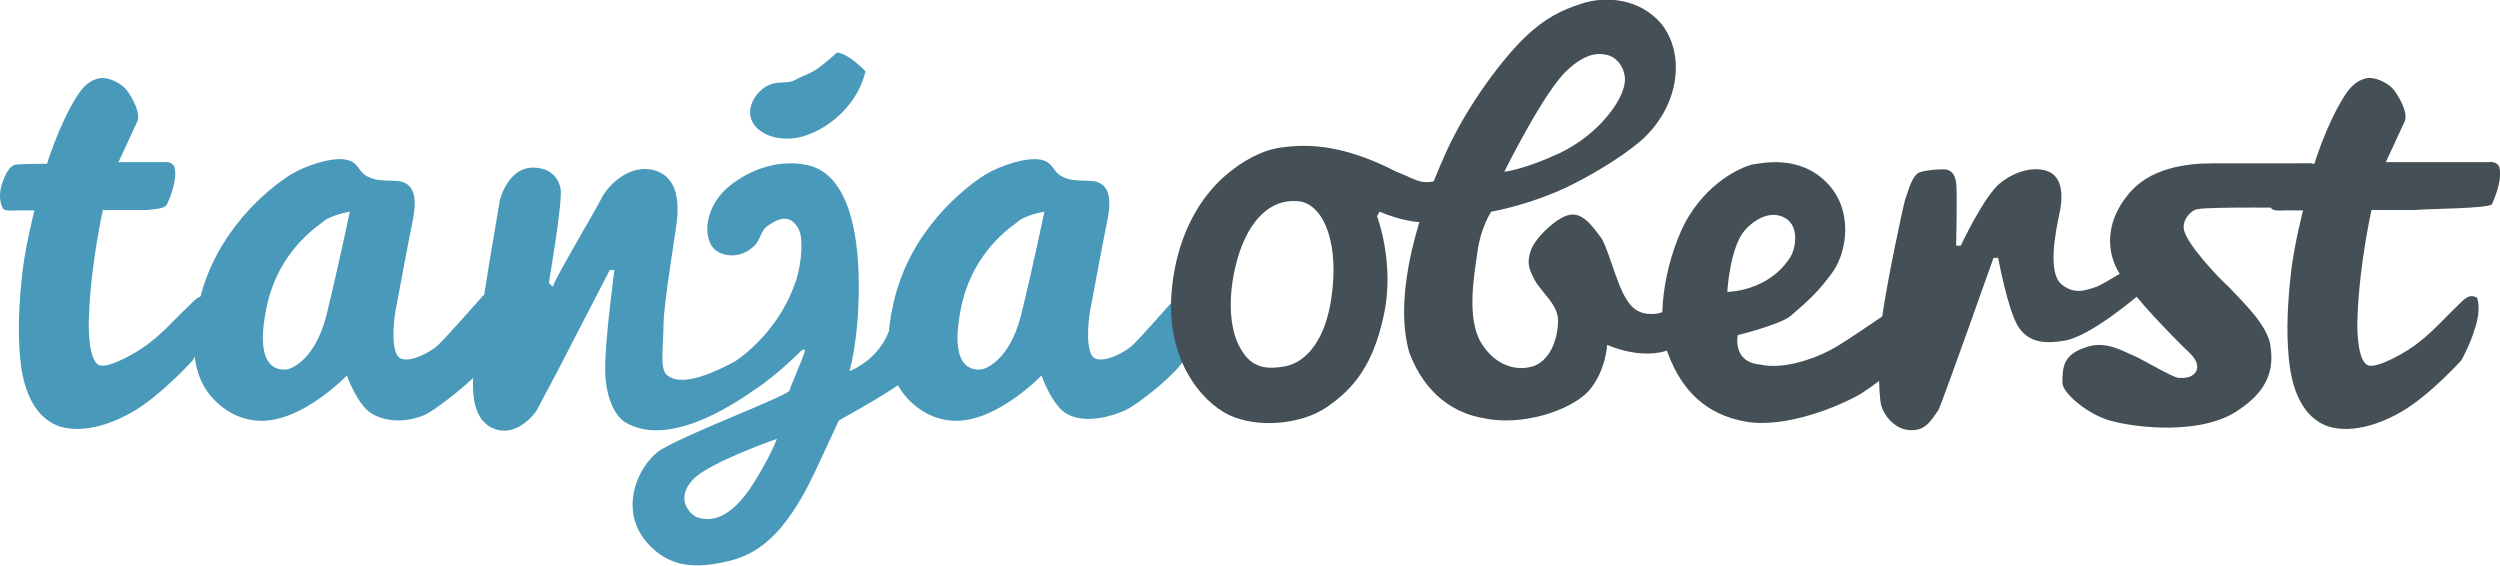 <?xml version="1.0" encoding="utf-8"?>
<!-- Generator: Adobe Illustrator 18.1.0, SVG Export Plug-In . SVG Version: 6.00 Build 0)  -->
<svg version="1.1" id="Ebene_1" xmlns="http://www.w3.org/2000/svg" xmlns:xlink="http://www.w3.org/1999/xlink" x="0px" y="0px"
	 viewBox="0.2 1061.2 595.3 134.7" enable-background="new 0.2 1061.2 595.3 134.7" xml:space="preserve">
<g>
	<path fill="#4999BA" d="M11.4,1100.2c0,0,2.8-9.2,7-15.9c2.2-3.6,4.2-4.2,5.6-4.5c1.4-0.3,5,0.8,6.7,3.3c2.2,3.3,2.8,5.8,2.2,7
		c-1.1,2.5-4.5,9.7-4.5,9.7h10.8c0,0,1.9-0.3,2.5,1.1c0.8,2.5-0.6,6.4-1.7,8.9c-0.6,1.1-2.2,1.1-4.7,1.4c-1.1,0-10.6,0-10.6,0
		s-2.8,12.5-3.3,24.8c-0.3,5.3,0.3,11.4,2.5,12.2s9.5-3.3,12.2-5.6c3.3-2.5,6.7-6.4,10-9.5c1.9-1.9,2.8-1.4,3.6-1.1
		c0.3,0,1.1,3.1-0.3,7.2c-1.1,3.9-3.3,7.8-3.3,7.8s-7.5,8.3-14.2,12.2c-8.6,5-15.9,5-19.7,2.5c-5-3.1-6.7-9.7-7.2-15.3
		c-0.6-6.4-0.3-13.1,0.6-20.9c0.8-6.4,2.8-14.2,2.8-14.2H3.9c0,0-2.8,0.3-3.1-0.6c-0.8-1.7-0.8-3.9,0-6.1c0.8-2.2,1.7-3.9,3.1-4.2
		C5.3,1100.2,11.4,1100.2,11.4,1100.2"/>
	<path fill="#445055" d="M551.3,1100.2c0,0,2.8-9.2,7-15.9c2.2-3.6,4.2-4.2,5.6-4.5c1.4-0.3,5,0.8,6.7,3.3c2.2,3.3,2.8,5.8,2.2,7
		c-1.1,2.5-4.5,9.7-4.5,9.7h24.5c0,0,1.9-0.3,2.5,1.1c0.8,2.5-0.6,6.4-1.7,8.9c-0.6,1.1-15.9,1.1-18.1,1.4c-1.1,0-10.6,0-10.6,0
		s-2.8,12.5-3.3,24.8c-0.3,5.3,0.3,11.4,2.5,12.2c2.2,0.8,9.5-3.3,12.2-5.6c3.3-2.5,6.7-6.4,10-9.5c1.9-1.9,2.8-1.4,3.6-1.1
		c0.3,0,1.1,3.1-0.3,7.2c-1.1,3.9-3.3,7.8-3.3,7.8s-7.5,8.3-14.2,12.2c-8.6,5-15.9,5-19.7,2.5c-5-3.1-6.7-9.7-7.2-15.3
		c-0.6-6.4-0.3-13.1,0.6-20.9c0.8-6.4,2.8-14.2,2.8-14.2h-4.5c0,0-2.8,0.3-3.1-0.6c-0.8-1.7-0.8-3.9,0-6.1c0.8-2.2,1.7-3.9,3.1-4.2
		C544.9,1100.2,551.3,1100.2,551.3,1100.2"/>
	<path fill="#4999BA" d="M83.5,1111.6c0,0-2.8,13.4-5.6,24.8c-2.8,10.8-8.6,12.8-9.7,12.8c-1.1,0-7.5,0.6-4.7-13.9
		c2.2-12.5,10.3-18.9,13.4-21.1C78.7,1112.4,83.5,1111.6,83.5,1111.6 M118.1,1136.5c0-5-2.8-5-2.8-5s-7.8,8.9-10.6,11.7
		c-1.9,1.9-7,4.5-9.2,3.3c-2.2-1.2-1.7-8.1-1.1-11.4c0.6-3.3,3.6-19.2,4.2-22c0.8-4.2,0.3-7.2-1.9-8.3c-1.9-1.1-5.8,0-8.6-1.4
		c-2.8-1.1-2.2-3.6-5.6-4.2c-3.4-0.6-9.5,1.4-13.1,3.6c-5.3,3.3-17.8,13.4-21.7,30c-2.2,8.9-1.7,16.4,1.7,21.4
		c1.9,2.8,6.4,7.2,13.1,7.2c10,0,20.3-10.8,20.3-10.8s2.5,7.2,6.1,9.2c4.7,2.5,9.5,1.4,12.2,0.3c2.8-1.1,15.3-10.8,16.7-15
		C119,1141.2,118.1,1141.5,118.1,1136.5"/>
	<path fill="#4999BA" d="M248.9,1111.6c0,0-2.8,13.4-5.6,24.8c-2.8,10.8-8.6,12.8-9.7,12.8c-1.1,0-7.5,0.6-4.7-13.9
		c2.2-12.5,10.3-18.9,13.4-21.1C244.1,1112.4,248.9,1111.6,248.9,1111.6 M283.5,1136.5c0-5-2.8-5-2.8-5s-7.8,8.9-10.6,11.7
		c-1.9,1.9-7,4.5-9.2,3.3c-2.2-1.1-1.7-8.1-1.1-11.4c0.6-3.3,3.6-19.2,4.2-22c0.8-4.2,0.3-7.2-1.9-8.3c-1.9-1.1-5.8,0-8.6-1.4
		c-2.8-1.1-2.2-3.6-5.6-4.2c-3.4-0.6-9.5,1.4-13.1,3.6c-5.3,3.3-17.8,13.4-21.7,30c-2.2,8.9-1.7,16.4,1.7,21.4
		c1.9,2.8,6.4,7.2,13.1,7.2c10,0,20.3-10.8,20.3-10.8s2.5,7.2,6.1,9.2c4.7,2.5,11.1,0.3,13.6-0.8c2.8-1.1,13.9-9.7,15.3-13.9
		C284.6,1141.2,283.5,1141.5,283.5,1136.5"/>
	<path fill="#445055" d="M358.4,1102.1c0,0,9.5-19.2,15-24.2c4.2-3.9,7.2-4.2,9.5-3.6c2.8,0.6,4.5,3.9,4.2,6.4
		c-0.3,4.2-6.1,12.5-15.6,17C363.1,1101.6,358.4,1102.1,358.4,1102.1 M410.4,1132.3c-0.8-2.8-2.2-2.2-3.3-2.2
		c-1.4,0-8.9,5.3-12.5,5.8c-2.8,0.3-5.3-0.3-7.2-3.6c-2.2-3.3-4.5-12.8-6.1-14.7c-1.7-2.2-3.9-5.6-7-5.3c-3.1,0.3-8.3,5.3-9.5,8.3
		c-1.1,3.1-0.6,4.5,0.8,7.2c1.4,2.8,5.6,5.8,5.6,9.7c0,4.2-1.7,9.2-5.6,10.8c-3.9,1.4-9.2,0.3-12.8-5.6c-3.3-5.8-1.7-15.3-0.8-21.4
		c0.8-6.1,3.3-9.7,3.3-9.7s6.7-1.1,15-4.5c4.7-1.9,14.7-7.2,21.1-12.8c8.9-8.3,10-20.3,4.5-27.3c-5.3-6.4-13.6-6.7-18.9-5
		c-5.3,1.7-8.9,3.6-13.4,7.8c-5.6,5.3-13.9,16.4-18.9,27.3c-8.9,19.5-12.2,36.7-8.9,48.1c3.9,10.3,11.1,14.5,17.8,15.6
		c8.9,1.9,20.3-1.7,24.8-6.4c4.2-4.7,4.5-11.1,4.5-11.1s9.5,4.5,16.7,0.3C407,1140.1,411.2,1135.1,410.4,1132.3"/>
	<path fill="#445055" d="M411.5,1130.7c0,0,0.6-10.6,4.2-14.7c3.3-3.6,7-4.5,9.7-2.8c3.3,1.9,2.5,7.5,0.8,9.7
		C420.9,1130.7,411.5,1130.7,411.5,1130.7 M460.2,1133.2c-2.8-3.1-8.1,0.8-8.1,0.8s-9.2,6.4-14.2,9.5c-5,3.1-13.1,5.8-18.6,4.5
		c-6.7-0.6-5.3-7-5.3-7s10-2.5,12.5-4.5c4.5-3.9,6.7-5.8,10.3-10.8c3.3-5,4.7-14.7-1.7-21.1c-6.4-6.4-14.7-4.7-17.8-4.2
		c-2.8,0.8-10.6,4.2-15.9,13.9c-5,10-7,23.6-3.9,31.4c3.1,8.1,8.6,14.2,18.4,15.9c9.7,1.7,22.8-3.9,27.5-6.7
		c4.5-2.8,15.3-11.7,16.4-13.1C460.7,1140.1,462.7,1136.2,460.2,1133.2"/>
	<path fill="#445055" d="M454,1163.5c-2.8-0.6-5-3.1-5.8-5.6c-0.8-2.8-0.8-14.2,0.3-22c1.1-7.8,4.7-24.8,5.3-27
		c0.8-2.2,1.7-6.1,3.6-6.7s5.3-0.8,6.4-0.6c1.1,0.3,1.9,1.1,2.2,3.1c0.3,1.9,0,15,0,15h1.1c0,0,5.6-12,9.5-15
		c4.2-3.3,8.9-3.9,11.7-2.5c3.3,1.7,3.1,6.4,2.2,10.3c-0.8,3.9-2.8,13.6,0.6,16.4c3.3,2.8,6.4,1.1,8.3,0.6
		c1.7-0.6,11.4-6.7,11.4-6.7s2.8-1.1,2.8,2.8s-1.1,3.3-3.1,5c-2,1.7-12.5,10.6-18.6,11.7c-4.5,0.8-8.6,0.6-11.1-3.3
		c-2.5-3.9-4.8-16.4-4.8-16.4h-1.1c0,0-12,33.9-13.1,36.2C459.9,1161.5,458.5,1164.3,454,1163.5"/>
	<path fill="#445055" d="M520.2,1115.7c-0.3-2.2,1.7-4.5,3.3-4.7c2.8-0.6,24.8-0.3,24.8-0.3l2.5-10.6c0,0-20.6,0-23.9,0
		c-6.1,0-15,1.1-20,7.5c-5.3,6.4-5.3,13.6-1.9,18.9c3.3,5.6,13.4,15.6,15,17.2c1.7,1.7,3.9,3.3,3.3,5.6c-0.8,1.9-2.8,1.9-4.2,1.9
		s-8.3-4.2-10.8-5.3c-2.2-0.8-6.7-3.9-11.7-1.9c-5,1.7-5.3,4.5-5.3,8.3c0,2.5,5.6,7,10,8.6c4.2,1.7,21.7,4.5,31.4-1.7
		c8.3-5.3,8.9-10.8,8.1-15.9c-0.8-5-7.2-10.8-9.7-13.6C528.2,1127.1,520.7,1119.1,520.2,1115.7"/>
	<path fill="#445055" d="M317.2,1132.3c-1.4,9.7-5.8,15-10.8,16.1c-4.5,0.8-8.1,0.6-10.8-4.2c-2.8-4.7-3.3-13.4-0.3-22.8
		c3.3-9.7,8.9-13.1,14.7-12.2C315.8,1110.5,319.1,1119.8,317.2,1132.3 M342.2,1104.3c-4.2,0.8-4.5-0.3-9.5-2.2
		c-13.9-7.2-22.5-6.4-27.3-5.8c-4.7,0.6-9.5,3.3-13.4,6.7c-3.9,3.3-11.4,11.7-12.8,27.5c-1.4,15.9,6.7,26.1,13.6,29.5
		c7,3.3,17.2,2.2,23.1-1.7c6.7-4.5,11.4-10.3,13.9-22.5s-1.7-23.1-1.7-23.1l0.6-1.1c0,0,5.6,2.5,10.3,2.5
		C347.2,1113.8,345.6,1103.5,342.2,1104.3"/>
	<path fill="#4999BA" d="M206.3,1078.2c-1.9,7.8-8.1,12.8-12.8,14.7c-6.1,2.8-12.5,0.8-14.2-2.8c-1.4-2.8,0.3-6.4,3.3-8.3
		c3.1-1.7,4.7-0.3,7.2-1.7c3.1-1.7,3.6-0.8,9.7-6.4C202.4,1074,206.3,1078.2,206.3,1078.2"/>
	<path fill="#4999BA" d="M185.2,1165.7c0,0-1.1,3.1-4.2,8.3c-1.9,3.3-7.5,13.1-15,10.3c-2.5-1.4-4.5-5-0.8-8.9
		C169,1171.3,185.2,1165.7,185.2,1165.7 M219.4,1149.9c-1.7-1.9-3.1-18.4-3.6-20.9c-0.8,0.3-2.5,8.3-4.7,12.8
		c-2.5,4.7-6.7,7-8.6,7.8c1.7-6.7,2.2-14.2,2.2-20.3c0-14.2-3.1-27.3-12.8-28.9c-7.8-1.4-14.7,2.2-18.6,5.6
		c-5,4.5-5.8,11.1-3.3,14.2c1.9,2.2,6.1,2.5,8.9,0.3c2.8-1.9,1.9-4.2,4.5-5.8c2.8-1.9,5.3-2.2,7,1.1c1.4,2.8,0.3,10.3-1.1,13.4
		c-4.2,11.7-13.9,18.1-14.7,18.4c-2.2,1.1-11.4,6.1-15.3,3.1c-2.2-1.1-1.1-7-1.1-12.2c0-5.2,3.3-24.2,3.3-25.9s0.8-8.9-5.3-10.8
		c-6.4-1.9-11.7,4.2-12.8,6.7c-1.1,2.2-11.4,19.7-11.4,20.6c0,0.9-1.1-0.6-1.1-0.6s3.3-19.2,2.8-22.3c-0.6-3.1-2.8-4.7-5.3-5
		c-7.2-1.1-9.2,7.8-9.2,7.8s-4.7,27.5-5.8,36.2c-1.1,8.6-1.1,15.9,4.5,18.1c5.6,2.2,10-4.2,10-4.2l5.3-10l12.2-23.6h1.1
		c0,0-2.2,16.4-2.2,23.4c0,7.2,2.5,11.4,4.7,12.8c10,6.1,25-3.6,30.6-7.5c5.6-3.6,11.4-9.5,11.4-9.5s1.1-0.8,0.8,0.3
		c-0.8,2.5-3.1,7.5-3.6,9.2c-0.8,1.4-23.1,9.7-30.3,13.9c-5,2.8-10.8,13.6-3.9,22c5.6,6.7,12.5,6.4,19.7,4.7s12.2-6.4,17-14.5
		c2.2-3.3,7.2-14.7,9.2-18.9c1.1-0.8,6.7-3.6,13.6-8.1C217.4,1150.4,218.3,1150.1,219.4,1149.9"/>
</g>
</svg>
